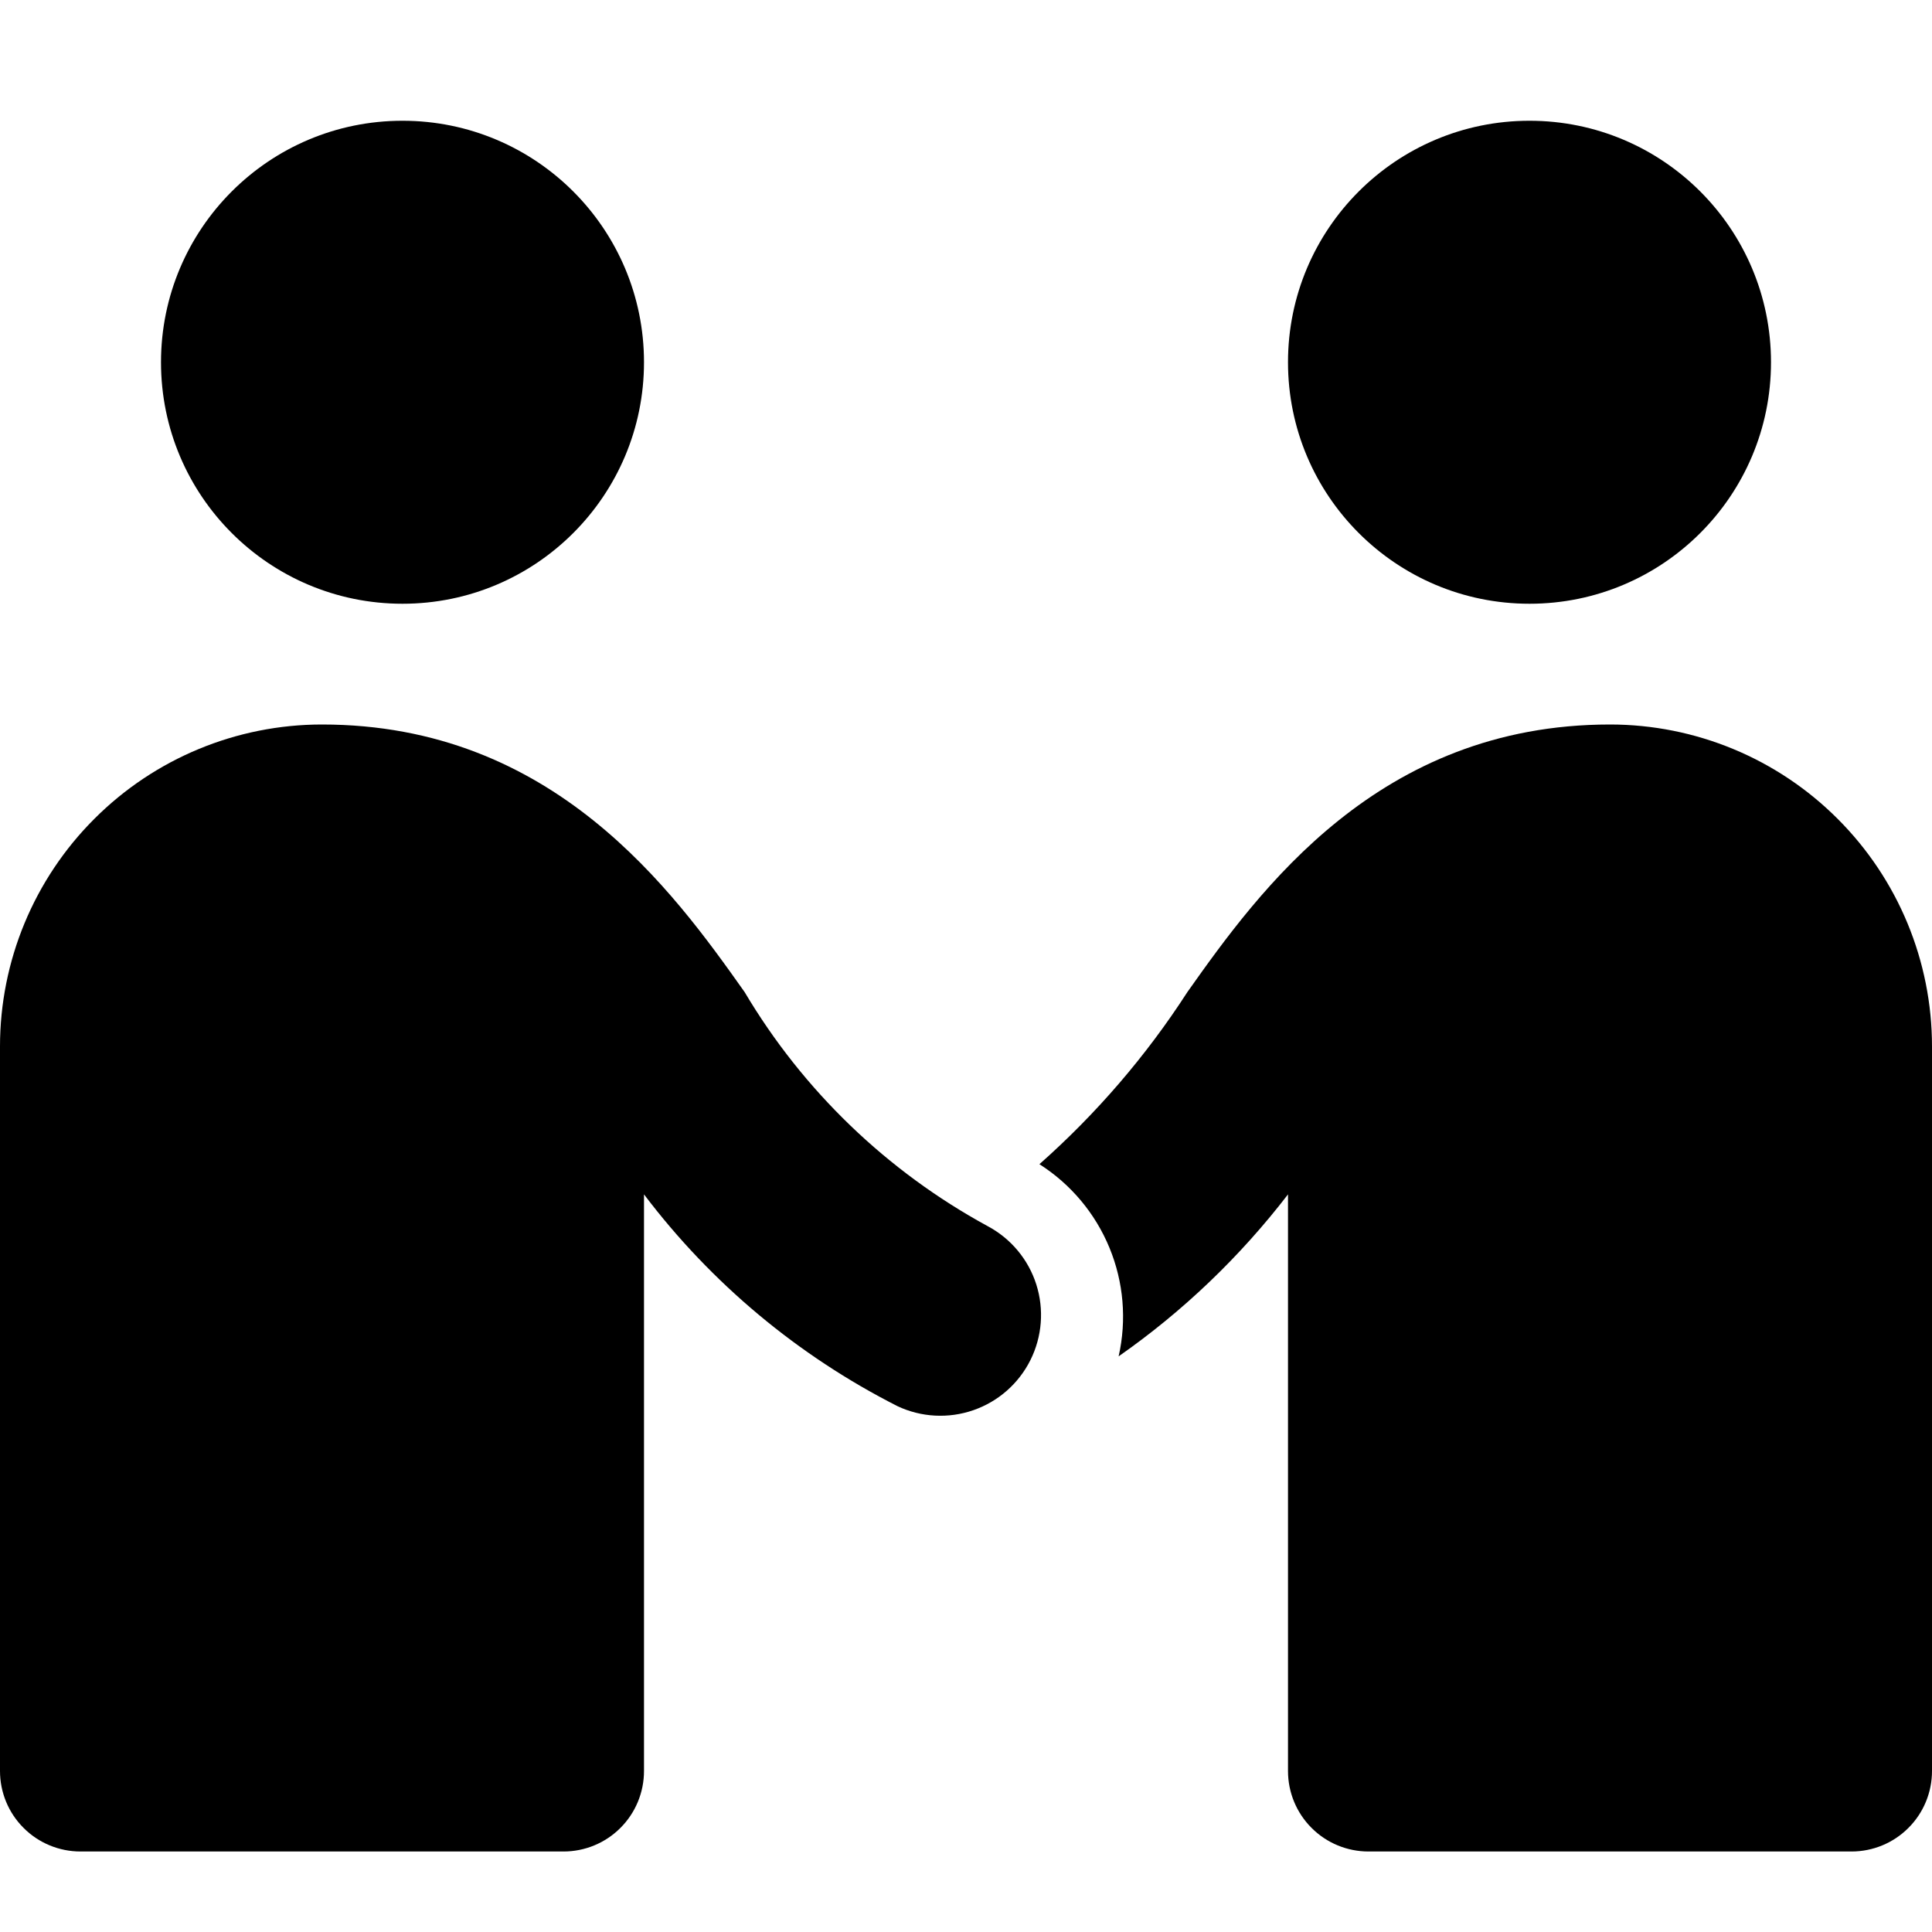 <svg width="24" height="24" viewBox="0 0 24 24" fill="none" xmlns="http://www.w3.org/2000/svg">
<g clip-path="url(#clip0)">
<path d="M5 7.5C6.657 7.5 8 6.157 8 4.5C8 2.843 6.657 1.5 5 1.5C3.343 1.5 2 2.843 2 4.5C2 6.157 3.343 7.5 5 7.5Z" fill="black"/>
<path d="M19 7.5C20.657 7.5 22 6.157 22 4.5C22 2.843 20.657 1.5 19 1.5C17.343 1.5 16 2.843 16 4.5C16 6.157 17.343 7.5 19 7.5Z" fill="black"/>
<path d="M20 9C17.125 9 15.641 11.065 14.75 12.324C14.238 13.117 13.619 13.836 12.912 14.462C13.302 14.71 13.606 15.073 13.782 15.5C13.958 15.927 13.998 16.398 13.896 16.849C14.696 16.29 15.405 15.611 16 14.837V22C16 22.265 16.105 22.52 16.293 22.707C16.48 22.895 16.735 23 17 23H23C23.265 23 23.52 22.895 23.707 22.707C23.895 22.52 24 22.265 24 22V13C24 11.939 23.579 10.922 22.828 10.172C22.078 9.421 21.061 9 20 9Z" fill="black"/>
<path d="M12.268 15.231C11.019 14.551 9.976 13.547 9.25 12.324C8.359 11.065 6.875 9 4 9C2.939 9 1.922 9.421 1.172 10.172C0.421 10.922 0 11.939 0 13L0 22C0 22.265 0.105 22.52 0.293 22.707C0.48 22.895 0.735 23 1 23H7C7.265 23 7.52 22.895 7.707 22.707C7.895 22.52 8 22.265 8 22V14.837C8.836 15.942 9.913 16.841 11.149 17.468C11.444 17.607 11.783 17.625 12.091 17.518C12.4 17.411 12.654 17.188 12.8 16.896C12.946 16.604 12.972 16.266 12.873 15.955C12.774 15.644 12.556 15.384 12.268 15.231Z" fill="black"/>
</g>
<defs>
<clipPath id="clip0">
<rect width="24" height="24" fill="white"/>
</clipPath>
</defs>
</svg>
